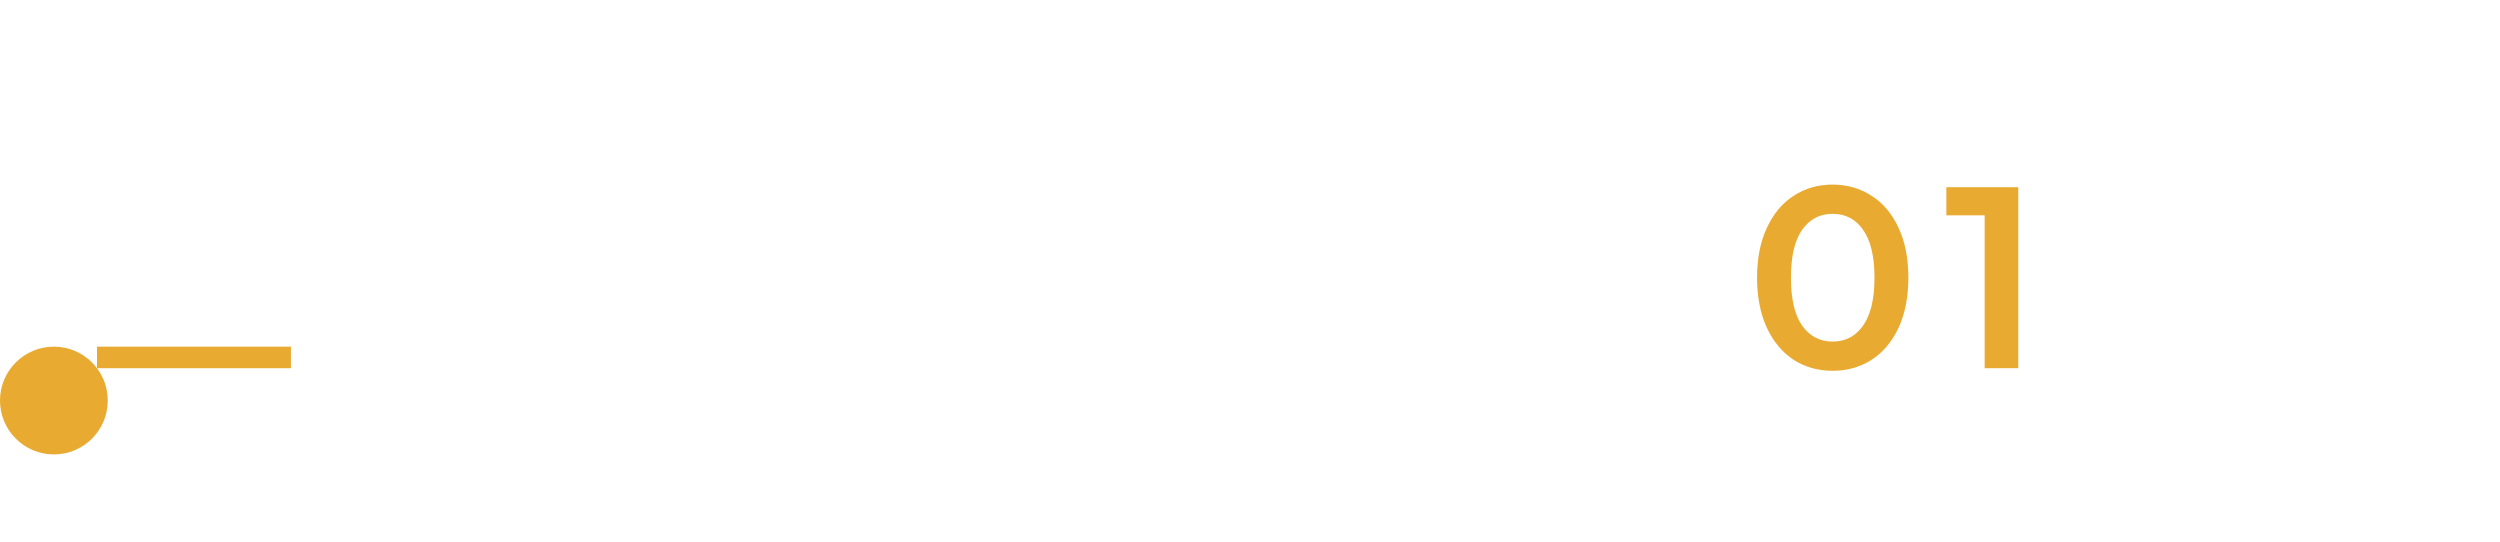 <svg width="212" height="46" viewBox="20 0 232 46" fill="none" xmlns="http://www.w3.org/2000/svg">
<line x1="29" y1="31" x2="47" y2="31" stroke="#E8AA31" stroke-width="2"/>
<line x1="62" y1="31" x2="80" y2="31" stroke="white" stroke-width="2"/>
<line x1="97" y1="31" x2="115" y2="31" stroke="white" stroke-width="2"/>
<line x1="132" y1="31" x2="150" y2="31" stroke="white" stroke-width="2"/>
<path d="M190.064 32.24C188.72 32.24 187.52 31.904 186.464 31.232C185.408 30.544 184.576 29.552 183.968 28.256C183.36 26.944 183.056 25.392 183.056 23.6C183.056 21.808 183.36 20.264 183.968 18.968C184.576 17.656 185.408 16.664 186.464 15.992C187.52 15.304 188.72 14.96 190.064 14.96C191.408 14.96 192.608 15.304 193.664 15.992C194.736 16.664 195.576 17.656 196.184 18.968C196.792 20.264 197.096 21.808 197.096 23.6C197.096 25.392 196.792 26.944 196.184 28.256C195.576 29.552 194.736 30.544 193.664 31.232C192.608 31.904 191.408 32.24 190.064 32.24ZM190.064 29.528C191.264 29.528 192.208 29.032 192.896 28.04C193.6 27.048 193.952 25.568 193.952 23.6C193.952 21.632 193.6 20.152 192.896 19.16C192.208 18.168 191.264 17.672 190.064 17.672C188.88 17.672 187.936 18.168 187.232 19.16C186.544 20.152 186.2 21.632 186.2 23.6C186.2 25.568 186.544 27.048 187.232 28.04C187.936 29.032 188.88 29.528 190.064 29.528ZM207.295 15.2V32H204.175V17.816H200.623V15.2H207.295Z" fill="#E8AA31"/>
<path d="M217.372 16.844H219.388L213.448 33.8H211.432L217.372 16.844ZM231.298 29.138H229.066V32H226.798V29.138H219.886V27.518L226.096 19.4H228.598L222.748 27.158H226.87V24.62H229.066V27.158H231.298V29.138Z" fill="white"/>
<g filter="url(#filter0_d_39_2485)">
<circle cx="25" cy="31" r="5" fill="#E8AA31"/>
</g>
<defs>
<filter id="filter0_d_39_2485" x="0" y="10" width="50" height="50" filterUnits="userSpaceOnUse" color-interpolation-filters="sRGB">
<feFlood flood-opacity="0" result="BackgroundImageFix"/>
<feColorMatrix in="SourceAlpha" type="matrix" values="0 0 0 0 0 0 0 0 0 0 0 0 0 0 0 0 0 0 127 0" result="hardAlpha"/>
<feOffset dy="4"/>
<feGaussianBlur stdDeviation="10"/>
<feColorMatrix type="matrix" values="0 0 0 0 0.91 0 0 0 0 0.667 0 0 0 0 0.192 0 0 0 0.66 0"/>
<feBlend mode="normal" in2="BackgroundImageFix" result="effect1_dropShadow_39_2485"/>
<feBlend mode="normal" in="SourceGraphic" in2="effect1_dropShadow_39_2485" result="shape"/>
</filter>
</defs>
</svg>
